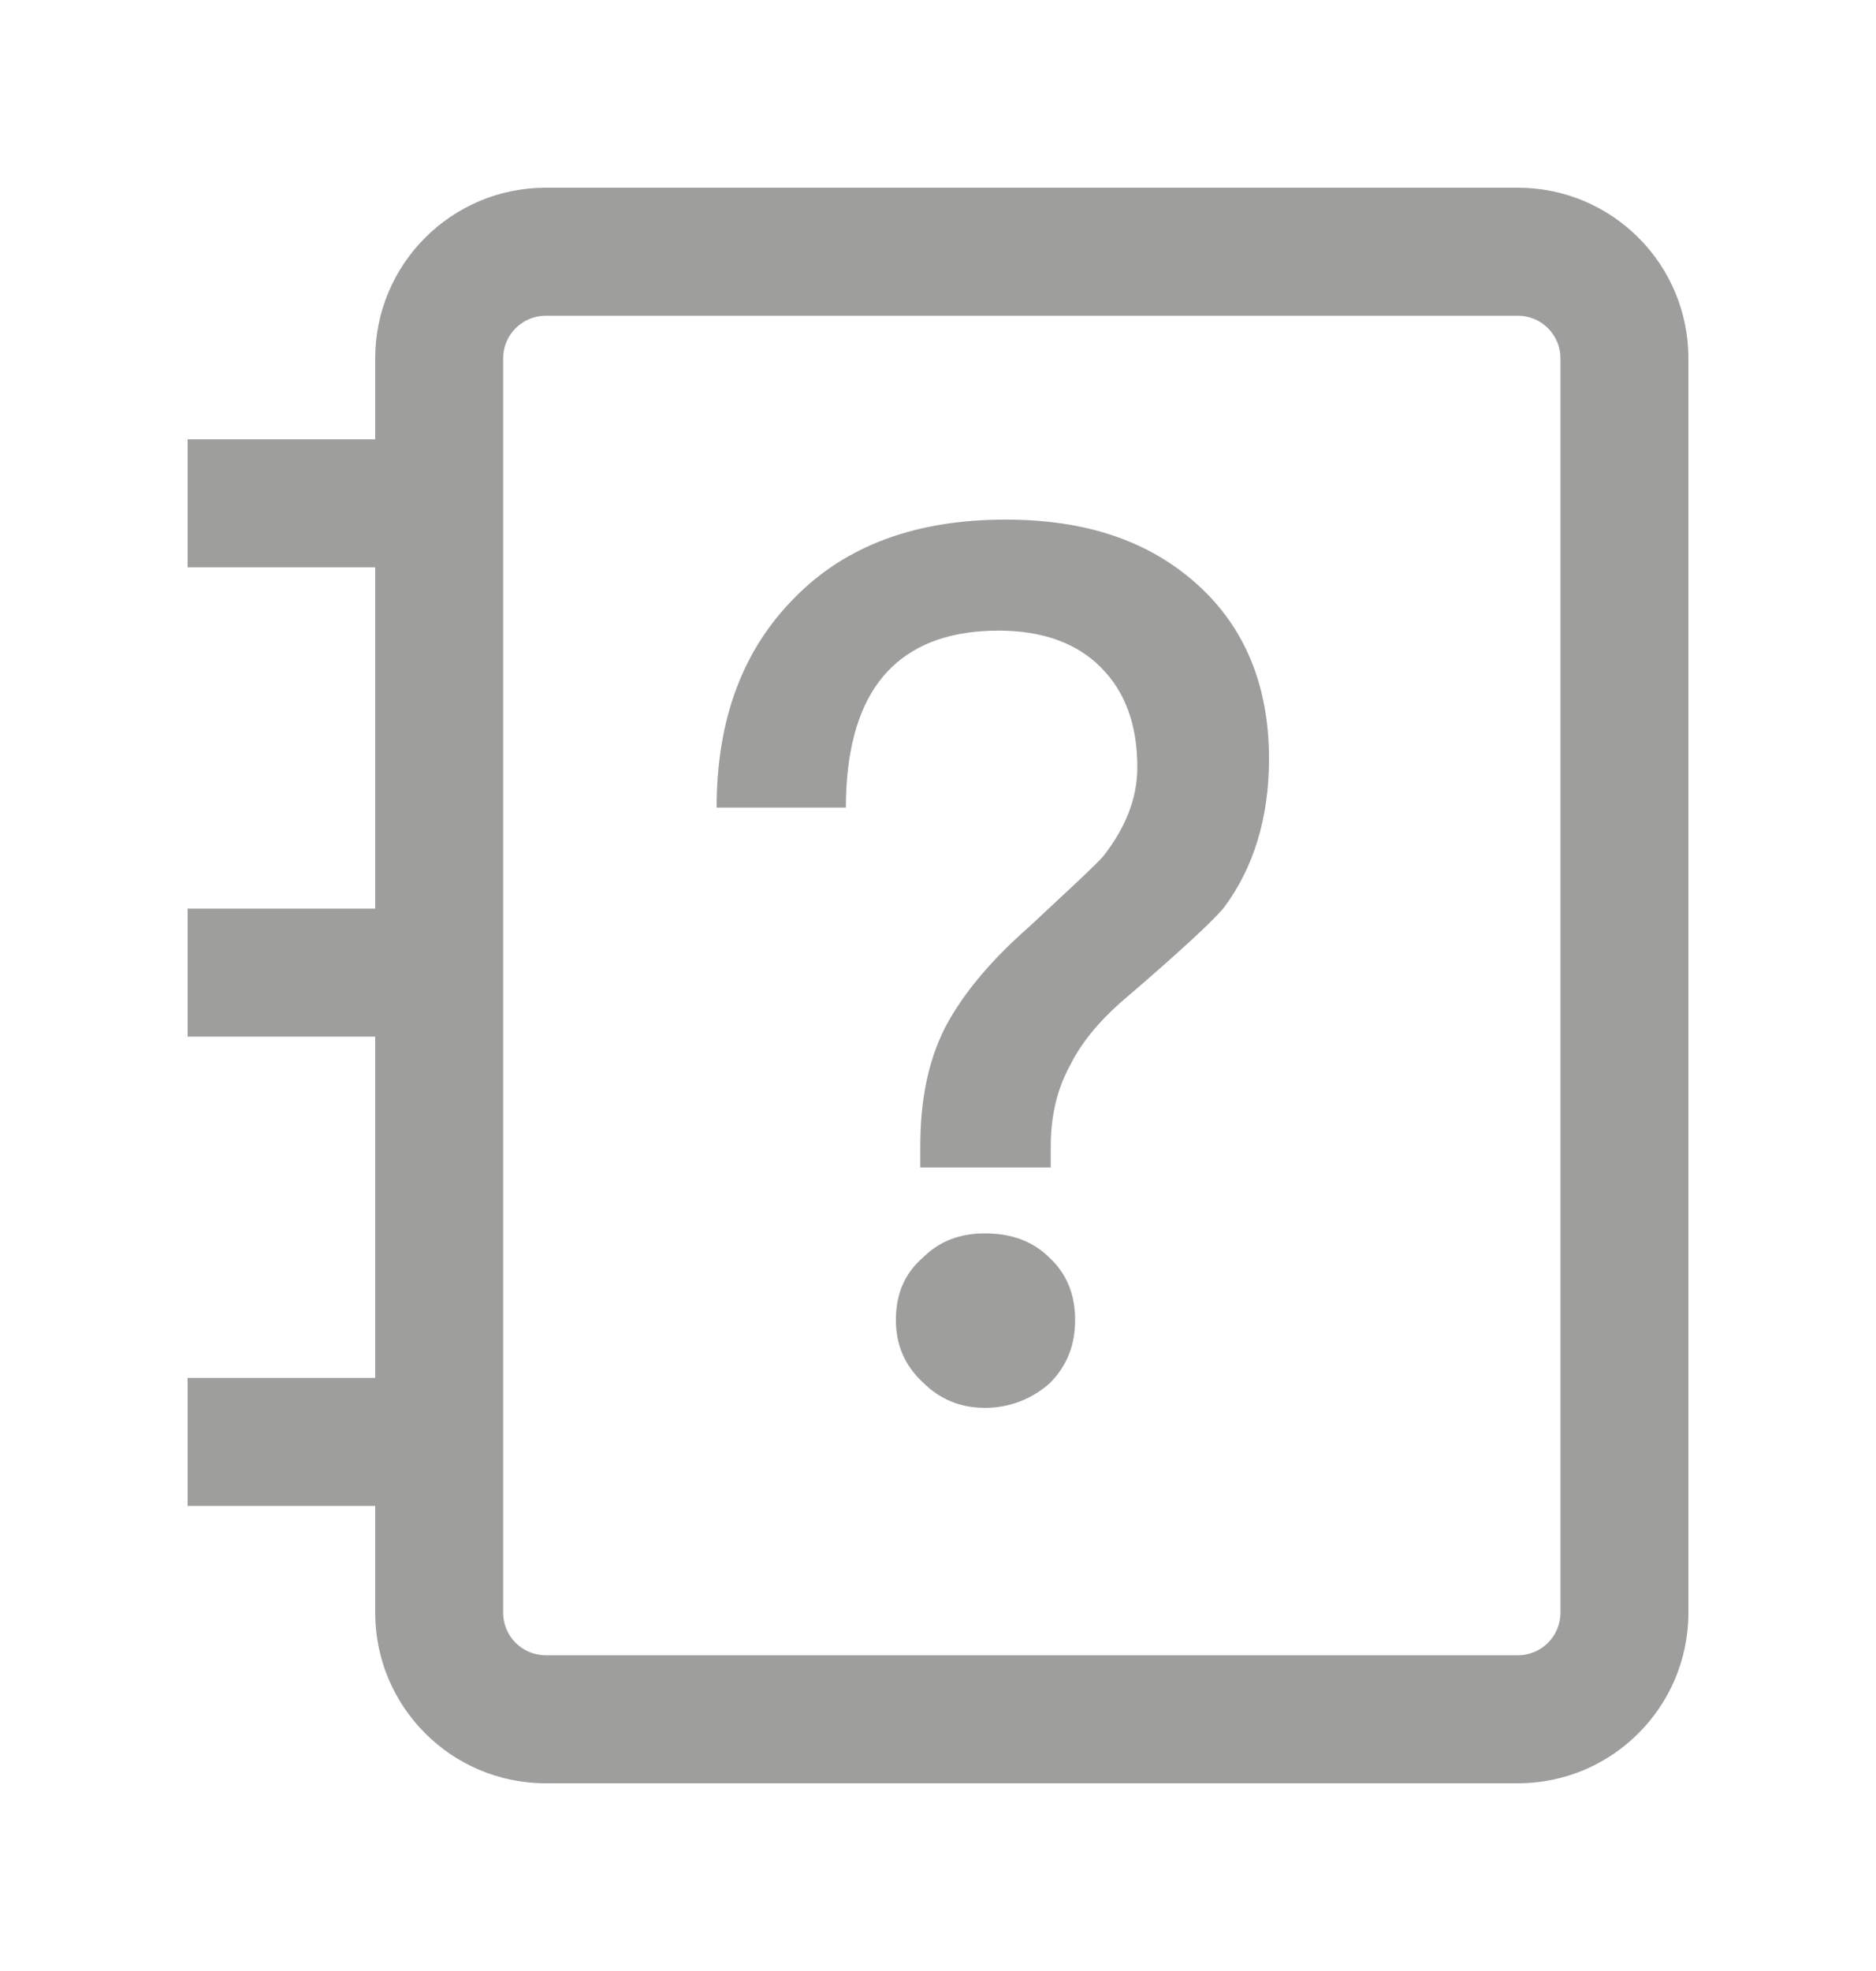 <svg width="20" height="21" viewBox="0 0 20 21" fill="none" xmlns="http://www.w3.org/2000/svg">
<path fill-rule="evenodd" clip-rule="evenodd" d="M16.182 3.364H5.818C5.567 3.364 5.364 3.567 5.364 3.818V17.182C5.364 17.433 5.567 17.636 5.818 17.636H16.182C16.433 17.636 16.636 17.433 16.636 17.182V3.818C16.636 3.567 16.433 3.364 16.182 3.364ZM5.818 2C4.814 2 4 2.814 4 3.818V4.681H2V6.045H4V9.681H2V11.045H4V14.681H2V16.045H4V17.182C4 18.186 4.814 19 5.818 19H16.182C17.186 19 18 18.186 18 17.182V3.818C18 2.814 17.186 2 16.182 2H5.818ZM12.762 6.225C12.242 5.757 11.566 5.536 10.721 5.536C9.772 5.536 9.018 5.809 8.472 6.368C7.926 6.914 7.64 7.655 7.64 8.604H9.018C9.018 8.032 9.135 7.577 9.369 7.265C9.642 6.901 10.071 6.719 10.643 6.719C11.111 6.719 11.475 6.849 11.735 7.109C11.995 7.369 12.125 7.72 12.125 8.175C12.125 8.513 11.995 8.825 11.761 9.124C11.684 9.21 11.516 9.367 11.267 9.599C11.178 9.682 11.078 9.775 10.968 9.878C10.552 10.242 10.253 10.606 10.071 10.957C9.889 11.321 9.811 11.737 9.811 12.218V12.439H11.202V12.218C11.202 11.893 11.267 11.607 11.41 11.347C11.527 11.113 11.709 10.892 11.943 10.684C12.567 10.151 12.931 9.813 13.048 9.67C13.36 9.254 13.529 8.721 13.529 8.084C13.529 7.304 13.269 6.68 12.762 6.225ZM11.189 13.401C11.007 13.219 10.773 13.141 10.5 13.141C10.24 13.141 10.019 13.219 9.837 13.401C9.642 13.57 9.551 13.791 9.551 14.064C9.551 14.324 9.642 14.545 9.837 14.727C10.019 14.909 10.24 15 10.5 15C10.76 15 10.994 14.909 11.189 14.74C11.371 14.558 11.462 14.337 11.462 14.064C11.462 13.791 11.371 13.57 11.189 13.401Z" fill="#9E9E9D"/>
</svg>
